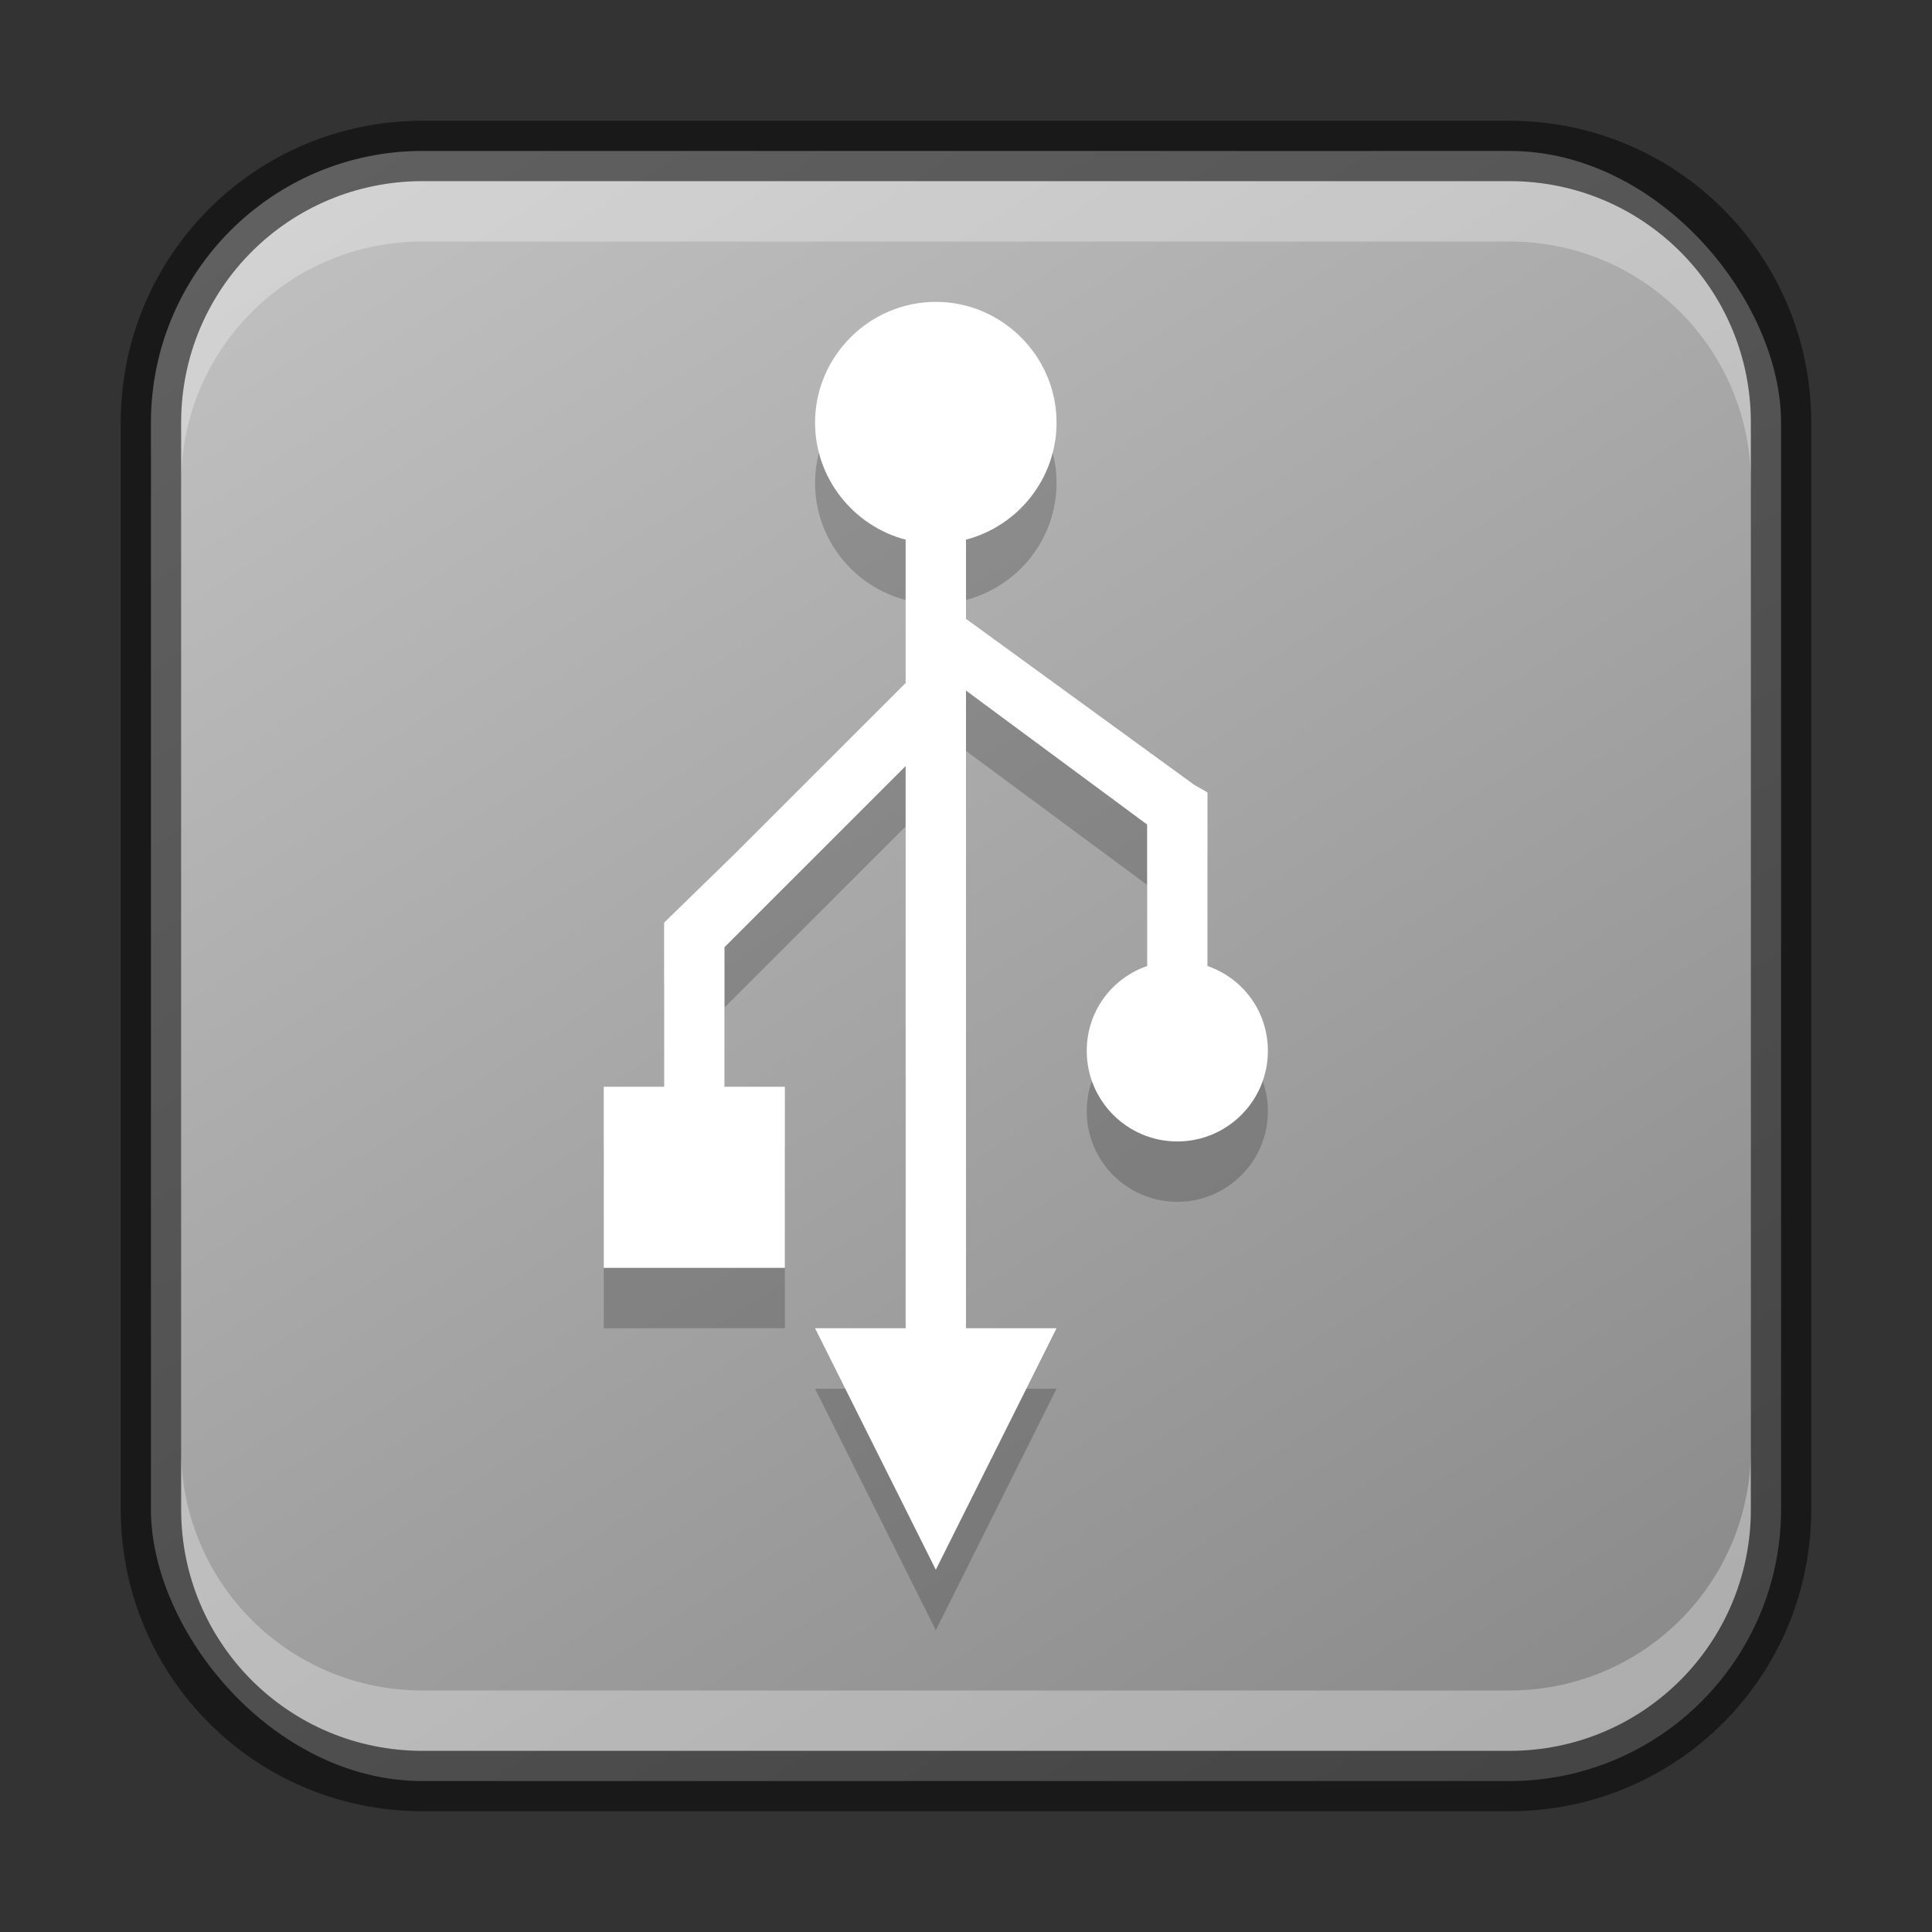 <?xml version="1.0" encoding="UTF-8" standalone="no"?>
<!-- Created with Inkscape (http://www.inkscape.org/) -->

<svg
   width="32"
   height="32"
   viewBox="0 0 32 32"
   version="1.1"
   id="svg5"
   sodipodi:docname="usb-creator.svg"
   inkscape:version="1.2.1 (9c6d41e410, 2022-07-14)"
   xmlns:inkscape="http://www.inkscape.org/namespaces/inkscape"
   xmlns:sodipodi="http://sodipodi.sourceforge.net/DTD/sodipodi-0.dtd"
   xmlns:xlink="http://www.w3.org/1999/xlink"
   xmlns="http://www.w3.org/2000/svg"
   xmlns:svg="http://www.w3.org/2000/svg">
  <rect x="0" y="0" width="32" height="32" fill="#333333" stroke="none"/>
  <sodipodi:namedview
     id="namedview7"
     pagecolor="#ffffff"
     bordercolor="#666666"
     borderopacity="1.0"
     inkscape:showpageshadow="2"
     inkscape:pageopacity="0.0"
     inkscape:pagecheckerboard="0"
     inkscape:deskcolor="#d1d1d1"
     inkscape:document-units="px"
     showgrid="false"
     inkscape:zoom="28.285714"
     inkscape:cx="15.997475"
     inkscape:cy="16.015152"
     inkscape:window-width="1920"
     inkscape:window-height="1007"
     inkscape:window-x="0"
     inkscape:window-y="0"
     inkscape:window-maximized="1"
     inkscape:current-layer="svg5" />
  <defs
     id="defs2">
    <linearGradient
       inkscape:collect="always"
       xlink:href="#linearGradient2739"
       id="linearGradient8655"
       x1="25"
       y1="30"
       x2="7"
       y2="2"
       gradientUnits="userSpaceOnUse" />
    <linearGradient
       inkscape:collect="always"
       id="linearGradient2739">
      <stop
         style="stop-color:#8a8a8a;stop-opacity:1;"
         offset="0"
         id="stop2735" />
      <stop
         style="stop-color:#c0c0c0;stop-opacity:1;"
         offset="1"
         id="stop2737" />
    </linearGradient>
  </defs>
  <rect
     style="fill:url(#linearGradient8655);fill-opacity:1.0;stroke:none"
     id="rect184"
     width="27"
     height="27"
     x="2.5"
     y="2.5"
     ry="4.5" />
  <path
     d="m 15.5,6 c -1.099,0 -2,0.901 -2,2 0,0.927 0.64,1.714 1.5,1.938 V 12.312 L 12.156,15.156 11,16.281 V 16.5 19 h -1 v 3 h 3 v -3 H 12 V 16.688 l 3,-3 v 9.313 h -1.5 l 2,4 2,-4 H 16 V 12.438 l 3,2.219 V 17 c -0.586,0.204 -1,0.75 -1,1.406 0,0.828 0.672,1.5 1.5,1.5 0.828,0 1.5,-0.672 1.5,-1.5 C 21,17.75 20.586,17.204 20,17 V 14.406 14.125 L 19.781,14 16,11.25 V 9.937 c 0.86,-0.223 1.5,-1.011 1.5,-1.938 C 17.5,6.901 16.599,6 15.5,6 Z"
     style="color:#bebebe;display:inline;overflow:visible;visibility:visible;opacity:0.2;fill:#000000;fill-opacity:1;fill-rule:nonzero;stroke:none;stroke-width:4;marker:none;enable-background:accumulate"
     id="path8163" />
  <path
     d="m 15.5,5 c -1.099,0 -2,0.901 -2,2 0,0.927 0.64,1.714 1.5,1.938 v 2.375 L 12.156,14.156 11,15.281 V 15.5 18 h -1 v 3 h 3 v -3 h -1 v -2.312 l 3,-3 V 22 h -1.5 l 2,4 2,-4 H 16 V 11.438 l 3,2.219 V 16 c -0.586,0.204 -1,0.75 -1,1.406 0,0.828 0.672,1.5 1.5,1.5 0.828,0 1.5,-0.672 1.5,-1.5 C 21,16.75 20.586,16.204 20,16 V 13.406 13.125 L 19.781,13 16,10.25 V 8.938 C 16.86,8.714 17.5,7.927 17.5,7 c 0,-1.099 -0.901,-2 -2,-2 z"
     style="color:#bebebe;display:inline;overflow:visible;visibility:visible;fill:#ffffff;fill-opacity:1;fill-rule:nonzero;stroke:none;stroke-width:4;marker:none;enable-background:accumulate"
     id="path7245"
     sodipodi:nodetypes="sscccccccccccccccccccccsssccccccss" />
  <path
     id="rect2630"
     style="opacity:0.3;fill:#ffffff;fill-opacity:1"
     d="M 7,3 C 4.784,3 3,4.784 3,7 v 1 C 3,5.784 4.784,4 7,4 h 18 c 2.216,0 4,1.784 4,4 v -1 C 29,4.784 27.216,3 25,3 Z" />
  <path
     id="rect398"
     style="opacity:0.3;fill:#ffffff"
     d="m 3,24 v 1 c 0,2.216 1.784,4 4,4 H 25 c 2.216,0 4,-1.784 4,-4 v -1 c 0,2.216 -1.784,4 -4,4 H 7 c -2.216,0 -4,-1.784 -4,-4 z" />
  <path
     id="rect899"
     style="fill:#000000;stroke:none;opacity:0.5"
     d="M 7 2 C 4.23 2 2 4.23 2 7 L 2 25 C 2 27.77 4.23 30 7 30 L 25 30 C 27.77 30 30 27.77 30 25 L 30 7 C 30 4.23 27.77 2 25 2 L 7 2 z M 7 3 L 25 3 C 27.216 3 29 4.784 29 7 L 29 25 C 29 27.216 27.216 29 25 29 L 7 29 C 4.784 29 3 27.216 3 25 L 3 7 C 3 4.784 4.784 3 7 3 z " />
</svg>
